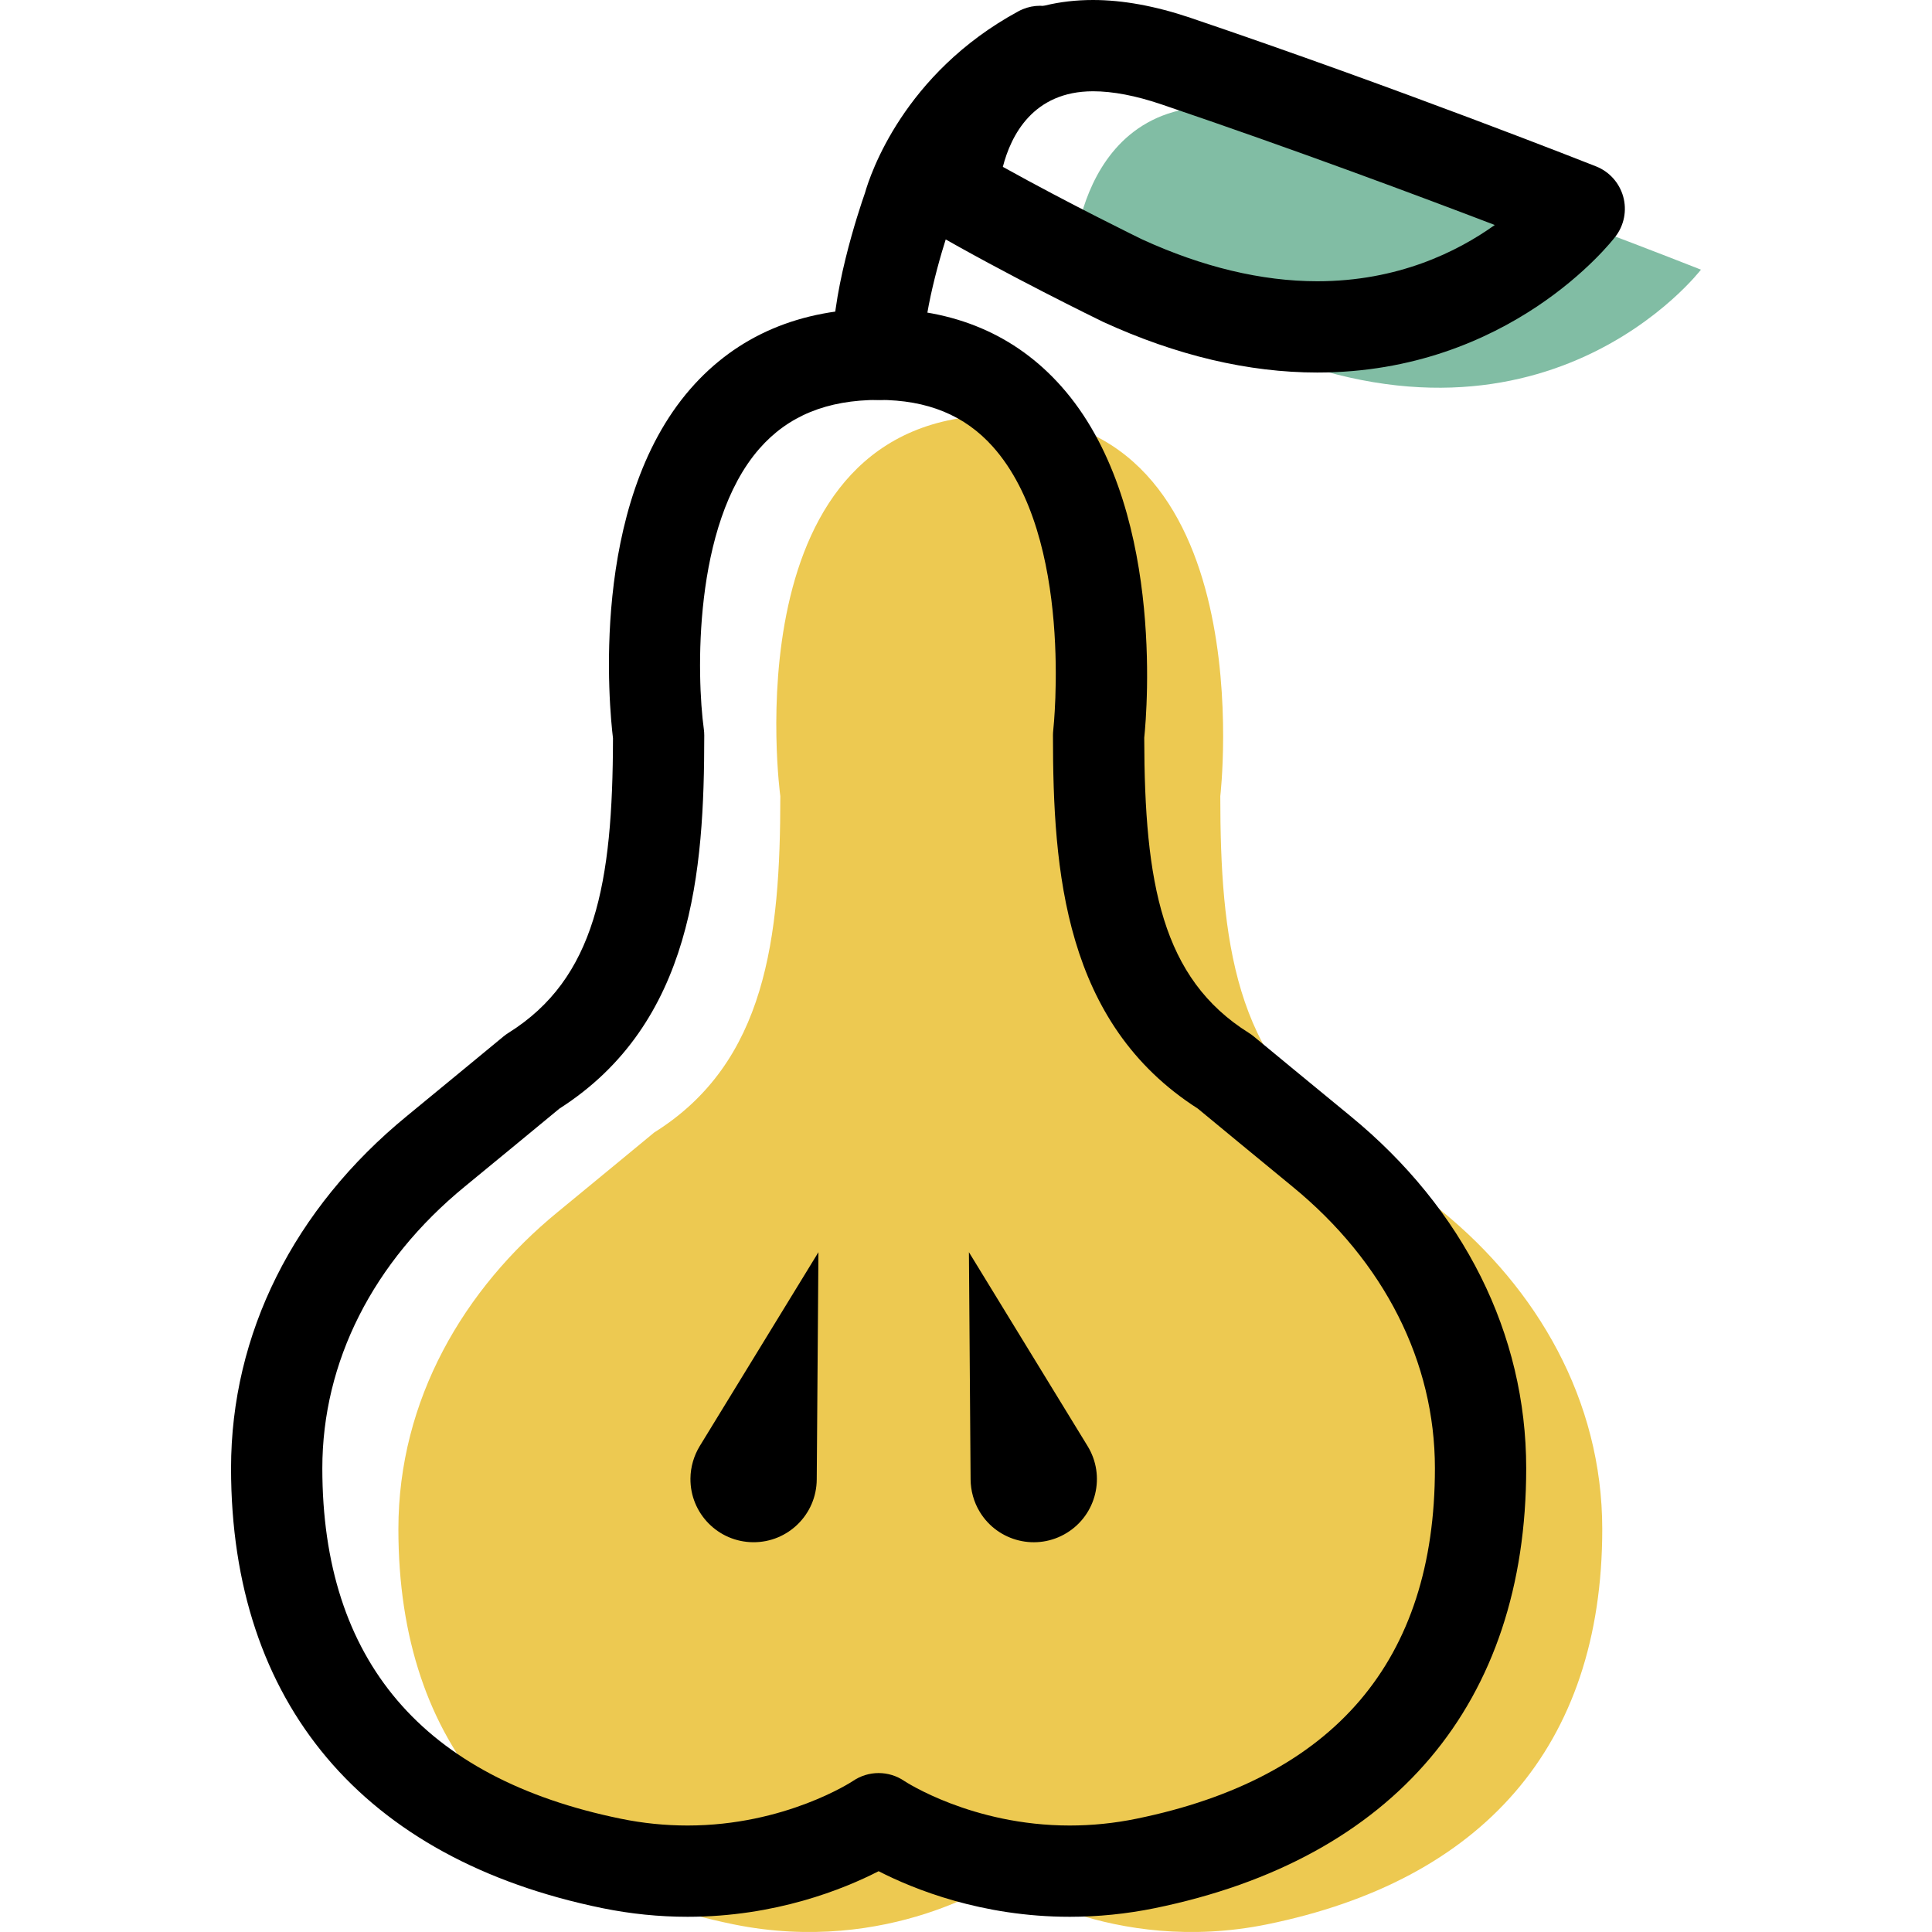 <?xml version="1.0" encoding="UTF-8"?>
<svg enable-background="new 0 0 63.5 63.5" version="1.1" viewBox="0 0 63.5 63.5" xml:space="preserve" xmlns="http://www.w3.org/2000/svg">
  <path d="m47.427 39.837c-0.922-0.755-3.176-2.617-3.176-2.617-3.677-2.299-4.143-6.395-4.143-11.052 0 0 1.467-12.524-7.23-12.524-8.95 0-7.231 12.524-7.231 12.524 0 4.657-0.465 8.753-4.142 11.052 0 0-2.254 1.862-3.176 2.617-3.066 2.51-5.235 6.154-5.235 10.421 0 7.173 3.982 11.553 11.01 12.989 5.108 1.043 8.774-1.471 8.774-1.471s3.666 2.514 8.774 1.471c7.028-1.436 11.01-5.816 11.01-12.989 0-4.267-2.17-7.911-5.235-10.421z" fill="#EDC951" />
  <path d="m35.317 8.276s0.374-6.625 7.331-4.269 13.258 4.856 13.258 4.856-5.228 6.845-15.023 2.354c0 0-3.08-1.5-5.566-2.941z" fill="#81BDA4" />
  <path d="m35.158 63c-2.888 0-5.13-0.908-6.28-1.498-1.15 0.59-3.392 1.498-6.28 1.498-0.932 0-1.872-0.095-2.794-0.283-7.874-1.609-12.21-6.744-12.21-14.459 0-4.414 2.054-8.528 5.785-11.582 0.92-0.754 3.171-2.612 3.171-2.612 0.051-0.042 0.104-0.08 0.16-0.115 2.856-1.787 3.43-4.908 3.437-9.687-0.118-0.975-0.784-7.663 2.547-11.483 1.525-1.748 3.605-2.635 6.184-2.635 2.477 0 4.496 0.859 6.002 2.552 3.393 3.813 2.823 10.63 2.728 11.552 7e-3 4.787 0.579 7.912 3.438 9.701 0.056 0.035 0.109 0.073 0.16 0.115 0 0 2.25 1.859 3.171 2.612 3.73 3.055 5.785 7.168 5.785 11.582 0 7.715-4.337 12.85-12.21 14.459-0.922 0.188-1.862 0.283-2.794 0.283zm-6.28-4.724c0.296 0 0.593 0.088 0.848 0.263 0.015 0.01 2.218 1.461 5.432 1.461 0.73 0 1.468-0.074 2.193-0.223 6.51-1.33 9.811-5.205 9.811-11.519 0-3.498-1.664-6.787-4.686-9.261-0.824-0.675-2.713-2.234-3.107-2.56-4.391-2.808-4.761-7.802-4.761-12.269 0-0.057 4e-3 -0.116 0.01-0.173 7e-3 -0.063 0.689-6.314-1.983-9.31-0.925-1.037-2.154-1.541-3.757-1.541-1.697 0-2.98 0.526-3.923 1.607-2.188 2.508-2.057 7.501-1.822 9.213 9e-3 0.068 0.014 0.135 0.014 0.204 0 4.467-0.369 9.462-4.76 12.269-0.394 0.326-2.283 1.885-3.108 2.56-3.021 2.474-4.685 5.763-4.685 9.261 0 6.314 3.301 10.189 9.811 11.519 0.725 0.149 1.463 0.223 2.193 0.223 3.211 0 5.41-1.446 5.432-1.461 0.255-0.175 0.551-0.263 0.848-0.263z" />
  <path d="m31.901 48.629-0.055-7.473 3.901 6.374c0.599 0.978 0.291 2.256-0.687 2.854-0.978 0.599-2.255 0.291-2.854-0.687-0.203-0.331-0.301-0.706-0.305-1.068z" />
  <path d="m22.998 47.53 3.902-6.374-0.056 7.473c-8e-3 1.147-0.944 2.069-2.091 2.06-1.146-8e-3 -2.069-0.944-2.06-2.091 3e-3 -0.388 0.117-0.758 0.305-1.068z" />
  <path d="m43.296 12.244c-2.263 0-4.631-0.56-7.039-1.664-0.159-0.077-3.189-1.555-5.692-3.007-0.489-0.283-0.777-0.818-0.745-1.382 0.121-2.141 1.552-6.191 6.106-6.191 0.977 0 2.055 0.198 3.203 0.586 6.914 2.342 13.266 4.858 13.33 4.883 0.436 0.173 0.766 0.541 0.892 0.994 0.125 0.452 0.032 0.937-0.254 1.311-0.139 0.182-3.487 4.47-9.801 4.47zm-10.335-6.76c2.203 1.226 4.551 2.371 4.578 2.384 1.981 0.908 3.929 1.376 5.757 1.376 2.641 0 4.595-0.963 5.834-1.849-2.437-0.932-6.587-2.485-10.963-3.967-0.838-0.284-1.592-0.428-2.241-0.428-1.977 0-2.701 1.459-2.965 2.484z" />
  <path d="m28.876 13.144c-0.783 0-1.443-0.608-1.495-1.401-0.127-1.938 0.86-4.864 1.048-5.4 0.171-0.604 1.265-3.921 5.041-5.971 0.729-0.396 1.638-0.126 2.034 0.602 0.395 0.728 0.125 1.639-0.603 2.035-2.873 1.559-3.559 4.048-3.587 4.154-0.01 0.04-0.026 0.093-0.04 0.132-0.385 1.083-0.969 3.195-0.9 4.251 0.055 0.826-0.571 1.541-1.398 1.595-0.033 2e-3 -0.066 3e-3 -0.1 3e-3z" />
</svg>
